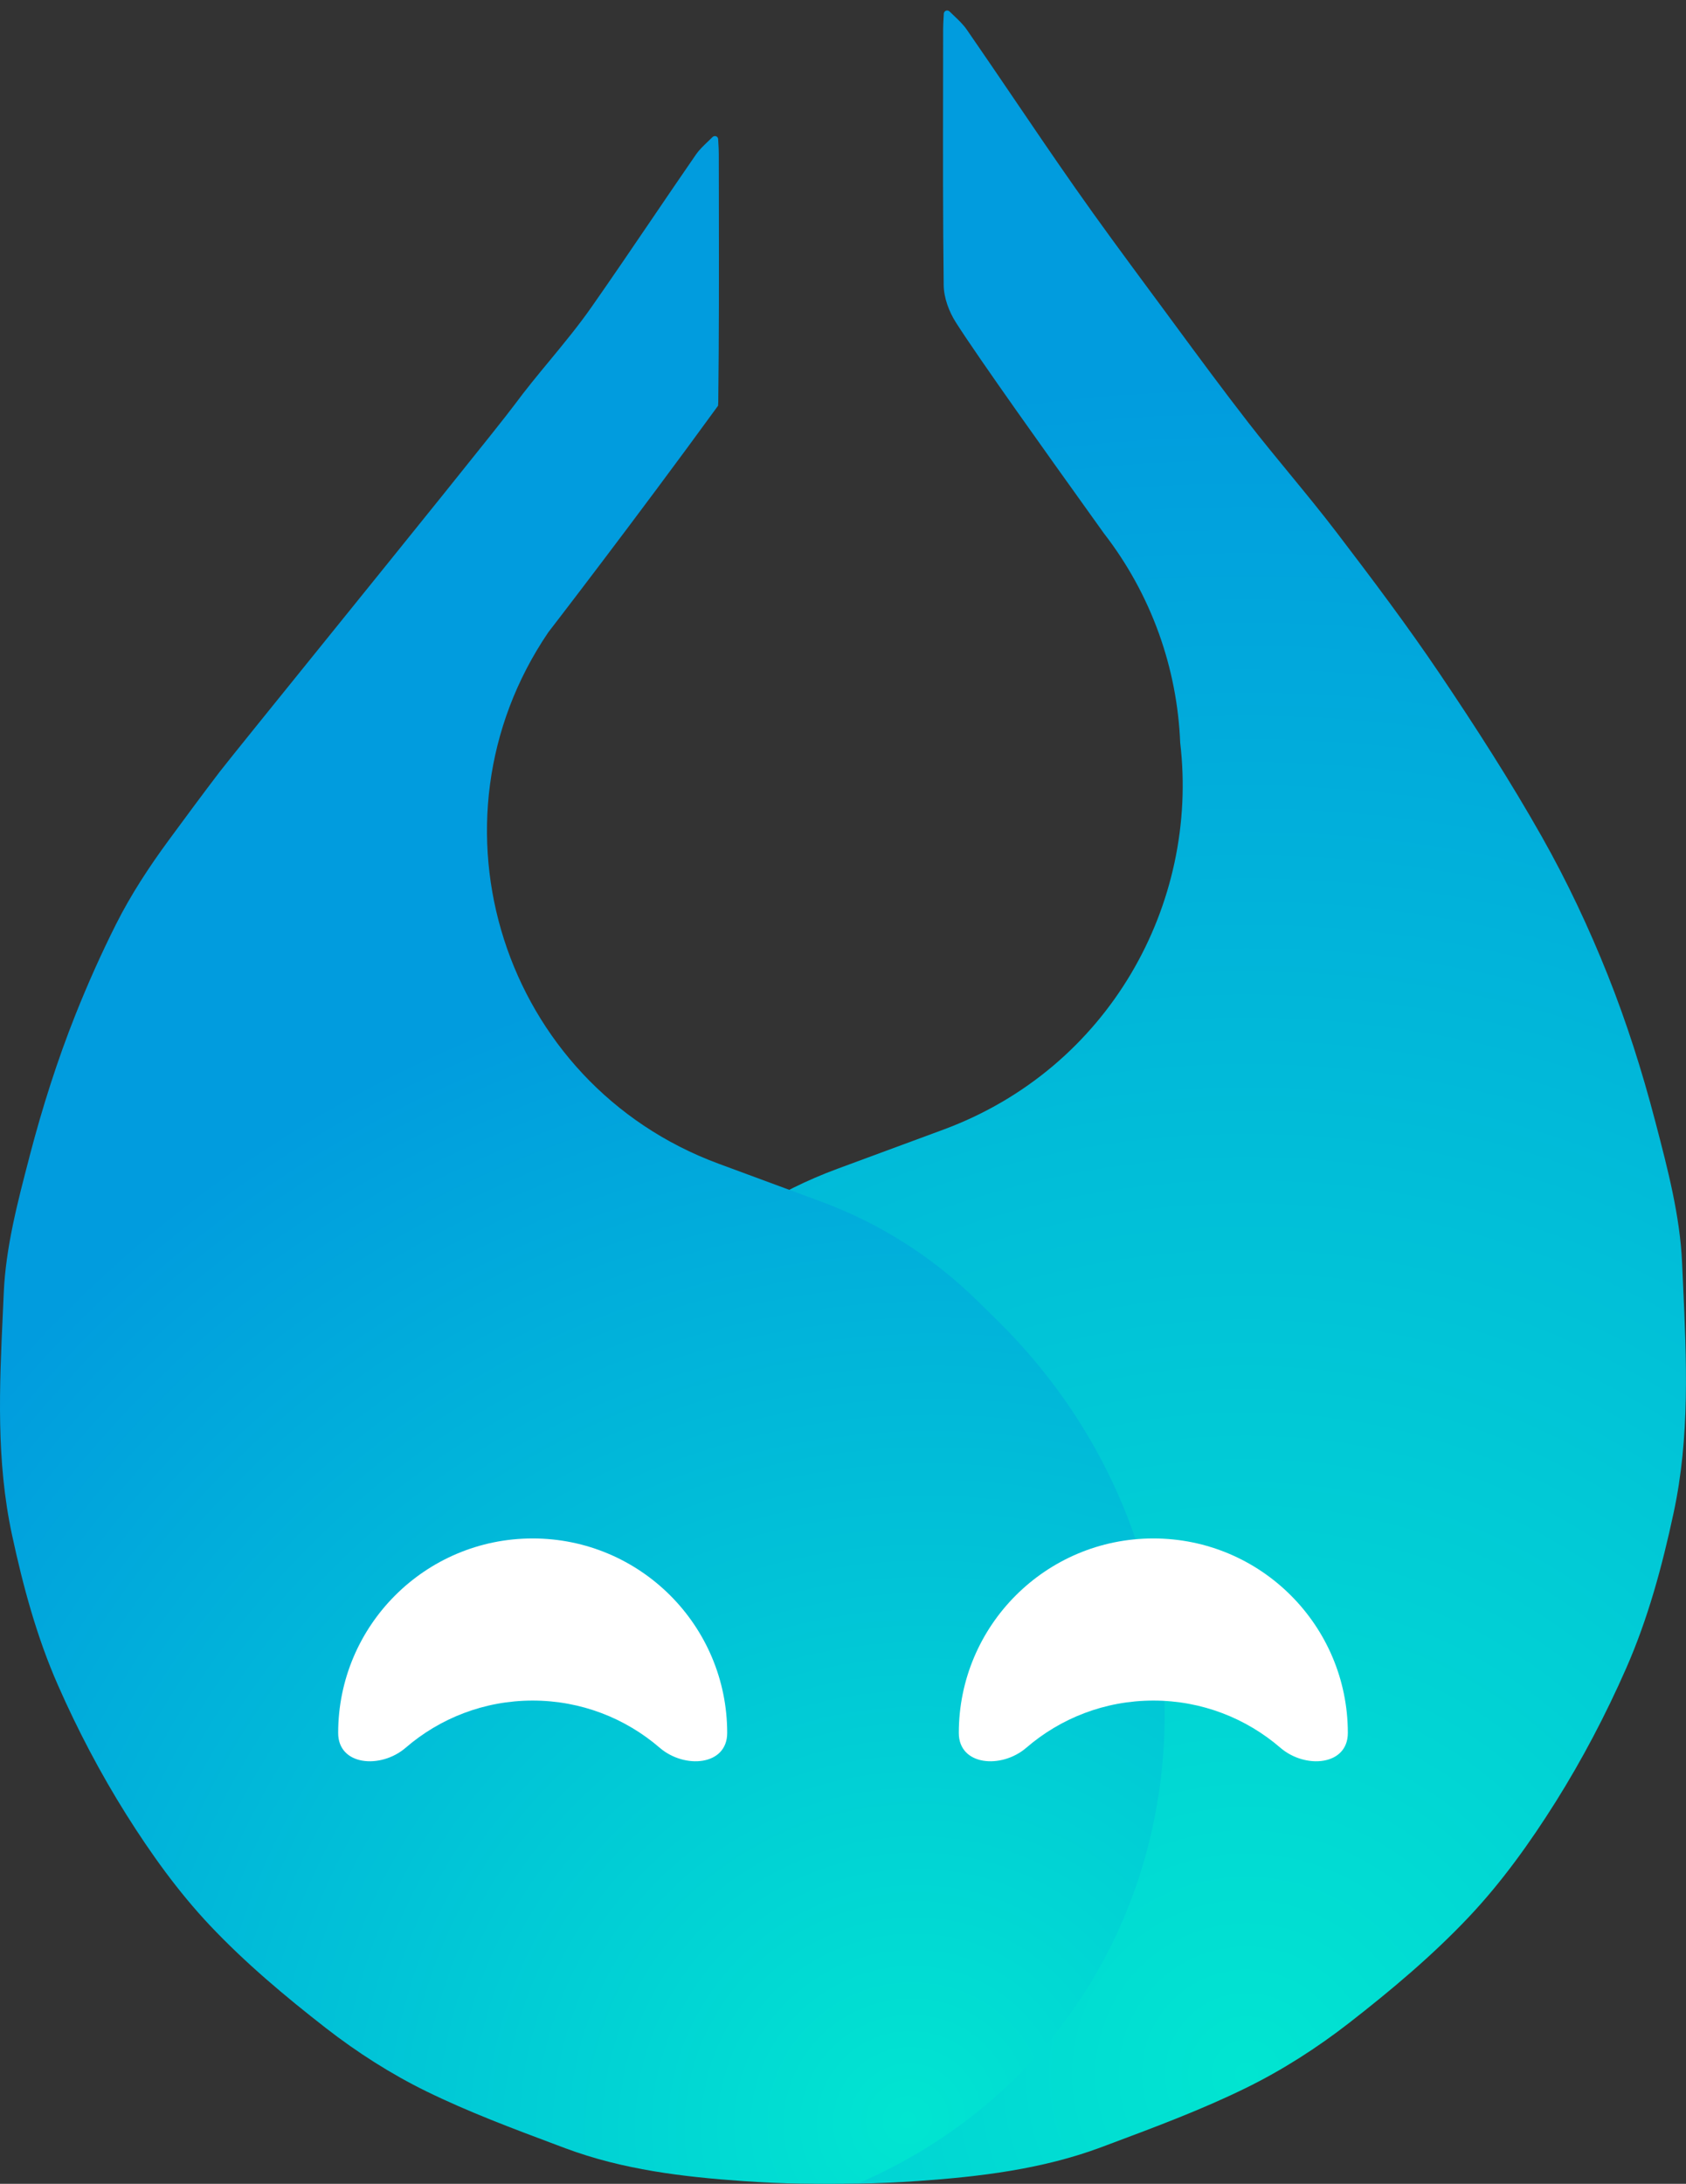 <svg width="61" height="79" viewBox="0 0 61 79" fill="none" xmlns="http://www.w3.org/2000/svg">
    <rect x="0" y="0" width="61" height="79" fill="#333333" stroke="none"/>
    <g clip-path="url(#clip0_1356_156)">
        <path fill-rule="evenodd" clip-rule="evenodd"
            d="M42.7 26.869C43.389 32.701 40.121 38.651 34.13 40.865L30.294 42.283C28.122 43.085 26.145 44.337 24.49 45.956L23.762 46.669C13.658 56.558 15.926 73.314 28.864 78.965C30.309 79.028 31.76 79.001 33.215 78.899C35.456 78.743 37.723 78.471 39.857 77.672L40.171 77.554C41.822 76.936 43.479 76.317 45.056 75.544C46.38 74.897 47.649 74.085 48.812 73.18C50.336 71.994 51.832 70.738 53.152 69.338C54.335 68.085 55.358 66.655 56.277 65.195C57.245 63.654 58.099 62.026 58.831 60.361C59.623 58.563 60.135 56.67 60.551 54.732C61.147 51.962 61.019 49.19 60.892 46.425L60.892 46.425C60.88 46.179 60.869 45.932 60.858 45.686C60.784 43.994 60.341 42.3 59.908 40.645L59.88 40.539C59.415 38.758 58.853 36.989 58.171 35.278C57.488 33.565 56.695 31.88 55.787 30.273C54.647 28.258 53.39 26.302 52.094 24.38C50.917 22.634 49.646 20.948 48.369 19.273C47.816 18.548 47.237 17.844 46.658 17.139L46.658 17.139C46.158 16.531 45.659 15.924 45.176 15.303C44.26 14.124 43.374 12.922 42.488 11.72L42.091 11.181C41.923 10.953 41.754 10.726 41.586 10.498C40.675 9.265 39.763 8.031 38.884 6.775C38.132 5.702 37.396 4.618 36.66 3.533C36.103 2.713 35.545 1.892 34.981 1.076C34.854 0.891 34.687 0.732 34.52 0.574L34.52 0.574C34.464 0.521 34.409 0.469 34.355 0.415C34.316 0.377 34.258 0.368 34.21 0.394C34.173 0.415 34.149 0.453 34.147 0.494C34.145 0.538 34.142 0.582 34.14 0.625C34.132 0.767 34.123 0.909 34.123 1.05C34.123 1.731 34.122 2.412 34.121 3.093C34.117 5.501 34.114 7.91 34.143 10.319C34.149 10.772 34.335 11.275 34.584 11.664C35.446 13.017 37.965 16.535 39.352 18.472C39.583 18.794 39.782 19.073 39.937 19.29C41.658 21.511 42.592 24.166 42.7 26.869Z"
            fill="url(#paint0_radial_1356_156)" />
        <path fill-rule="evenodd" clip-rule="evenodd"
            d="M25.98 14.677C22.966 18.823 19.836 22.876 19.836 22.876C15.161 29.765 18.191 39.212 26 42.098L29.712 43.47C31.813 44.247 33.727 45.458 35.328 47.025L36.032 47.715C45.81 57.284 43.615 73.498 31.096 78.966C29.697 79.028 28.293 79.001 26.885 78.902C24.717 78.751 22.523 78.488 20.458 77.715L20.154 77.601L20.154 77.601C18.557 77.003 16.953 76.403 15.427 75.656C14.146 75.029 12.918 74.243 11.793 73.368C10.318 72.22 8.87 71.005 7.593 69.651C6.449 68.438 5.458 67.054 4.569 65.641C3.632 64.15 2.806 62.575 2.097 60.963C1.331 59.224 0.836 57.392 0.433 55.517C-0.143 52.836 -0.02 50.154 0.104 47.479C0.115 47.24 0.126 47.002 0.136 46.763C0.208 45.126 0.637 43.487 1.056 41.886L1.082 41.783C1.533 40.06 2.077 38.347 2.736 36.692C3.177 35.588 3.664 34.496 4.2 33.43C4.737 32.364 5.392 31.364 6.099 30.402C6.659 29.639 7.353 28.701 7.947 27.922C8.297 27.472 9.901 25.488 11.766 23.18C14.625 19.642 18.1 15.342 18.619 14.638C19.017 14.099 19.449 13.575 19.882 13.052C20.407 12.415 20.933 11.778 21.399 11.111C22.127 10.072 22.839 9.023 23.552 7.974L23.552 7.974C24.091 7.18 24.63 6.386 25.176 5.596C25.299 5.417 25.461 5.264 25.623 5.11L25.623 5.11C25.676 5.059 25.73 5.008 25.782 4.957C25.82 4.92 25.877 4.911 25.922 4.936C25.958 4.956 25.981 4.993 25.983 5.033C25.985 5.075 25.988 5.117 25.99 5.159L25.99 5.16L25.99 5.16C25.998 5.297 26.006 5.434 26.006 5.571C26.007 6.23 26.008 6.889 26.009 7.547C26.012 9.878 26.015 12.209 25.987 14.54C25.986 14.585 25.984 14.631 25.98 14.677Z"
            fill="url(#paint1_radial_1356_156)" />
        <path fill-rule="evenodd" clip-rule="evenodd"
            d="M12.235 62.691C12.235 63.878 13.779 64.001 14.678 63.225C15.91 62.162 17.516 61.519 19.272 61.519C21.028 61.519 22.634 62.162 23.867 63.225C24.766 64.001 26.31 63.878 26.31 62.691V62.691C26.31 58.805 23.159 55.654 19.272 55.654C15.386 55.654 12.235 58.805 12.235 62.691V62.691Z"
            fill="white" />
        <path fill-rule="evenodd" clip-rule="evenodd"
            d="M34.69 62.691C34.69 63.878 36.234 64.001 37.133 63.225C38.366 62.162 39.972 61.519 41.728 61.519C43.484 61.519 45.09 62.162 46.323 63.225C47.221 64.001 48.765 63.878 48.765 62.691V62.691C48.765 58.805 45.614 55.654 41.728 55.654C37.841 55.654 34.69 58.805 34.69 62.691V62.691Z"
            fill="white" />
    </g>
    <defs>
        <radialGradient id="paint0_radial_1356_156" cx="0" cy="0" r="1" gradientUnits="userSpaceOnUse"
            gradientTransform="translate(45.638 75.394) rotate(-95.171) scale(62.085 61.852)">
            <stop stop-color="#01E5D1" />
            <stop offset="1" stop-color="#019CDE" />
        </radialGradient>
        <radialGradient id="paint1_radial_1356_156" cx="0" cy="0" r="1" gradientUnits="userSpaceOnUse"
            gradientTransform="translate(33.327 77.073) rotate(-106.543) scale(43.05 43.569)">
            <stop stop-color="#01E5D1" />
            <stop offset="1" stop-color="#019CDE" />
        </radialGradient>
        <clipPath id="clip0_1356_156">
            <rect width="61" height="79" fill="white" transform="matrix(-1 0 0 1 61 0)" />
        </clipPath>
    </defs>
</svg>